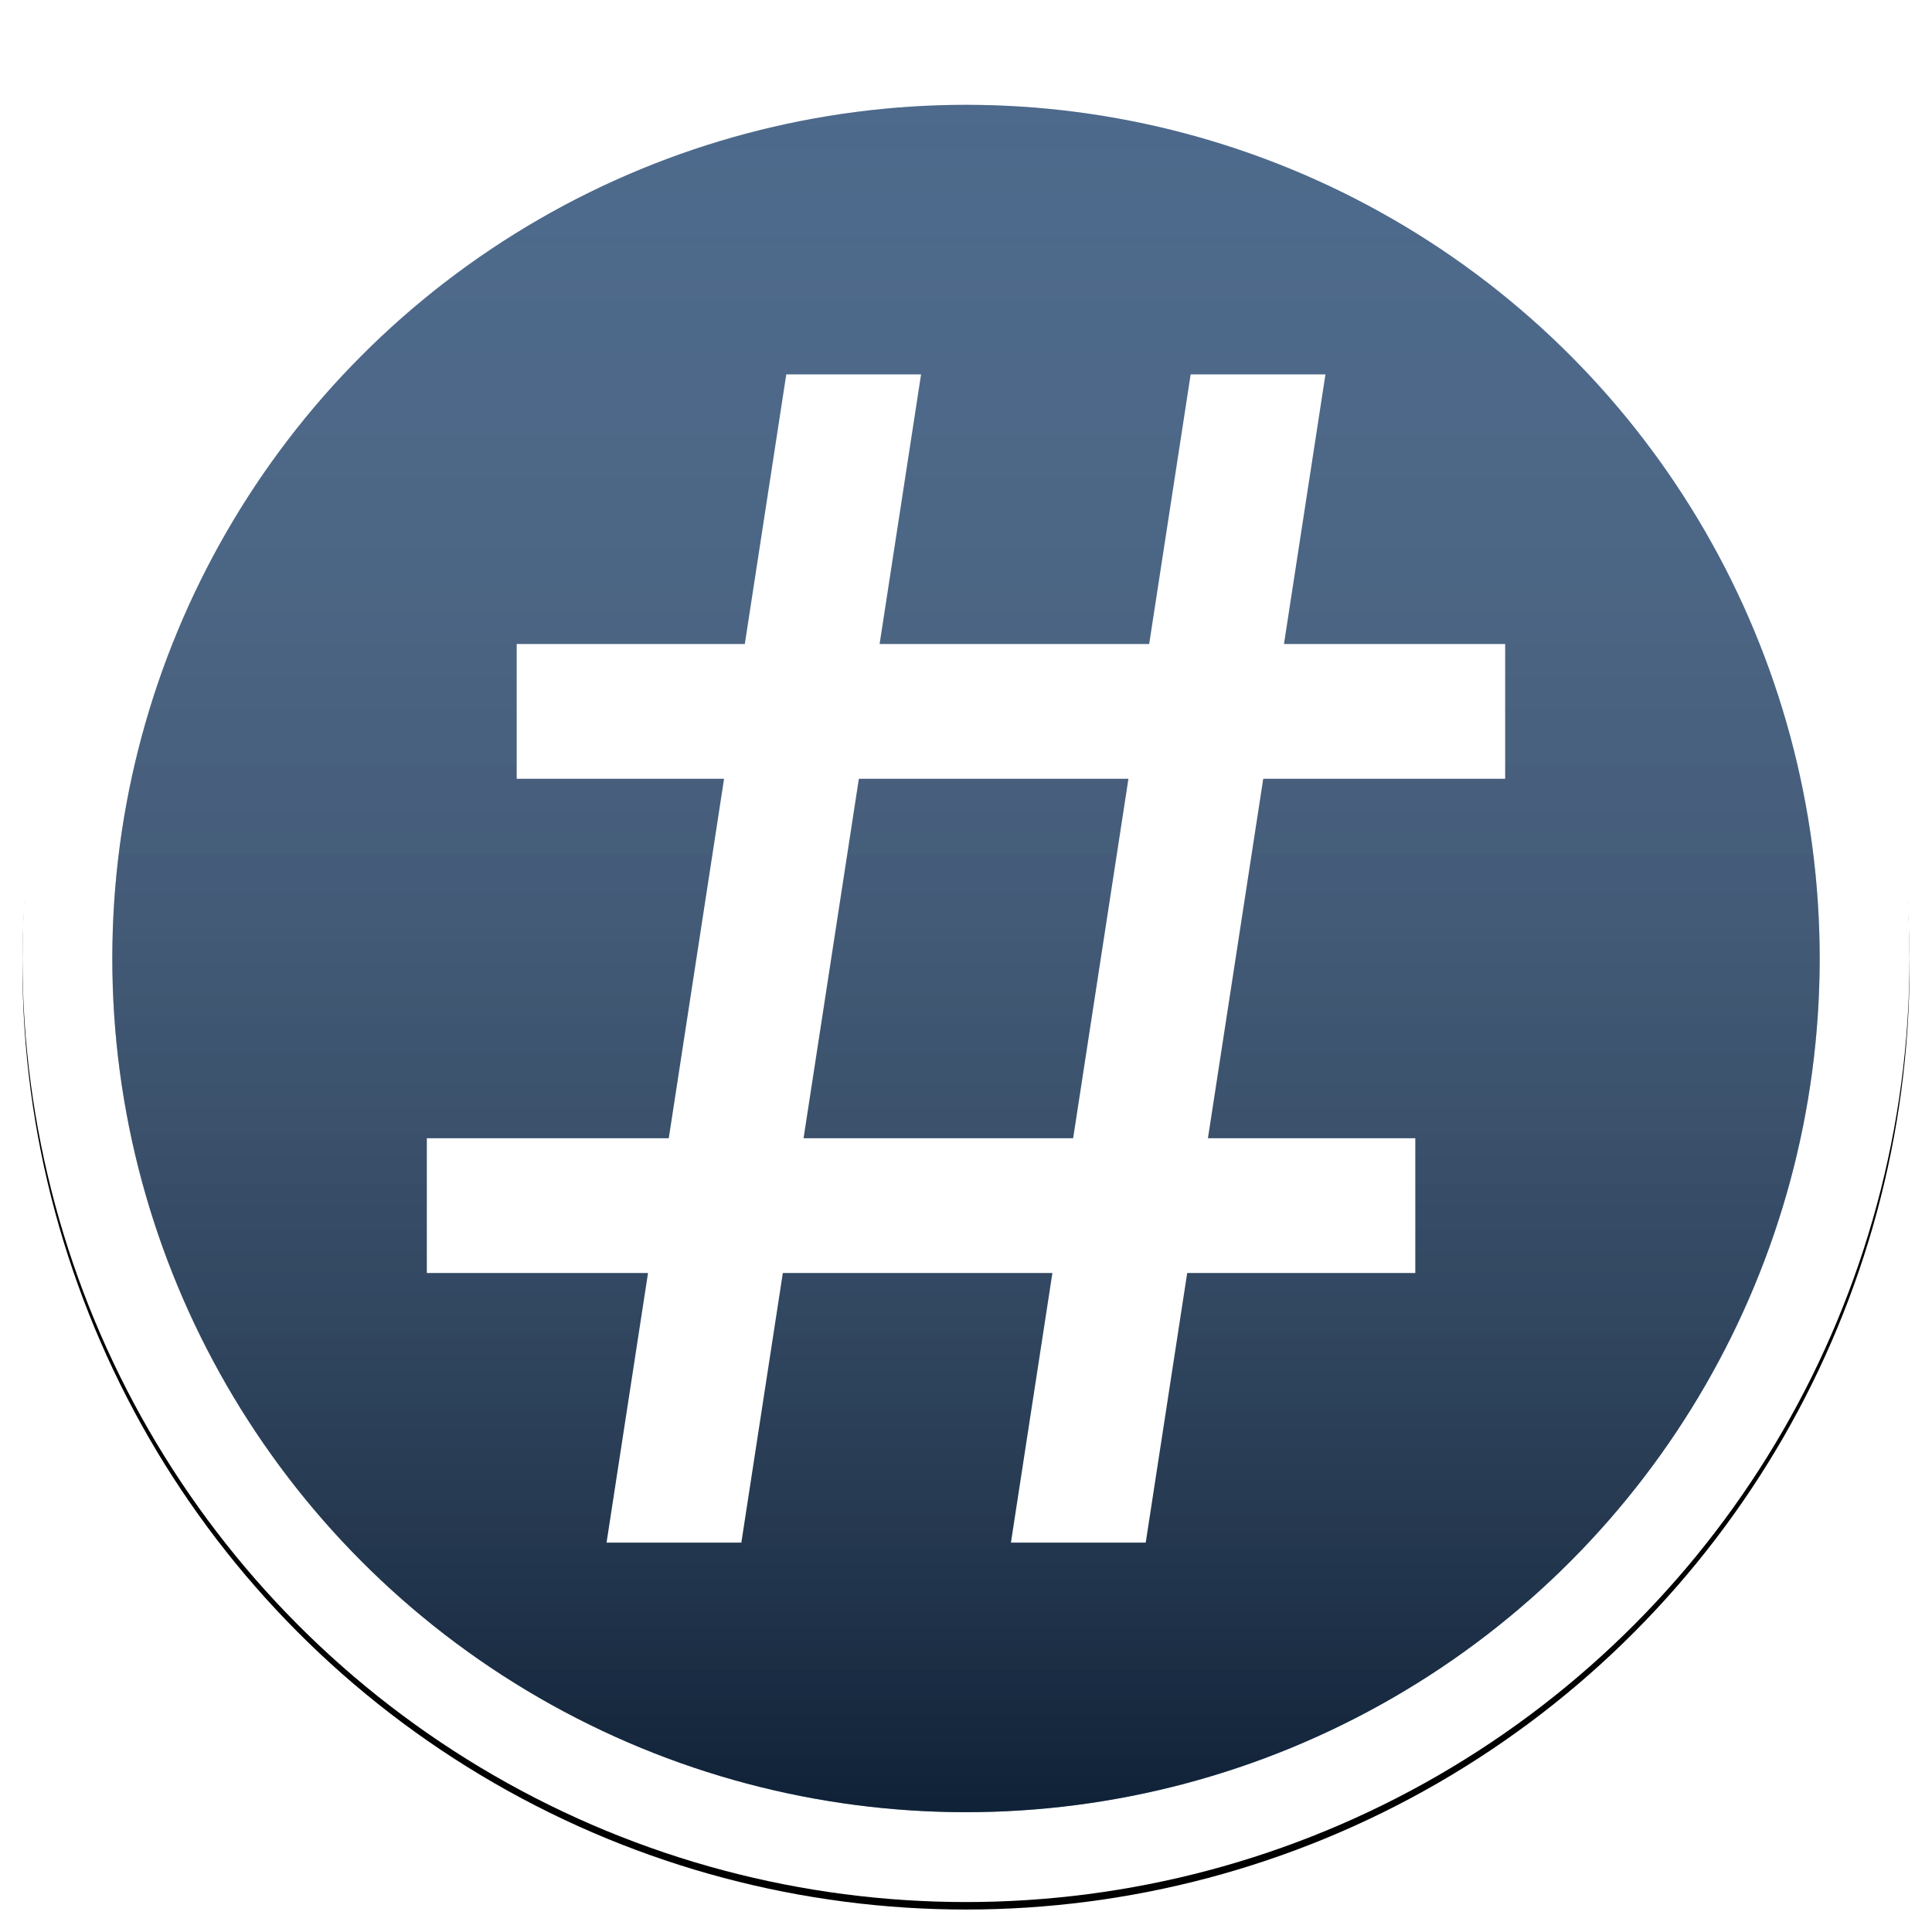 <?xml version="1.0" encoding="UTF-8"?>
<svg width="258px" height="258px" viewBox="0 0 258 258" version="1.1" xmlns="http://www.w3.org/2000/svg" xmlns:xlink="http://www.w3.org/1999/xlink">
    <!-- Generator: Sketch 51.1 (57501) - http://www.bohemiancoding.com/sketch -->
    <title>Group 5 Copy 2</title>
    <desc>Created with Sketch.</desc>
    <defs>
        <circle id="path-1" cx="126" cy="126" r="126"></circle>
        <filter x="-2.0%" y="-1.6%" width="104.0%" height="104.0%" filterUnits="objectBoundingBox" id="filter-2">
            <feOffset dx="0" dy="1" in="SourceAlpha" result="shadowOffsetOuter1"></feOffset>
            <feGaussianBlur stdDeviation="1.5" in="shadowOffsetOuter1" result="shadowBlurOuter1"></feGaussianBlur>
            <feColorMatrix values="0 0 0 0 0   0 0 0 0 0   0 0 0 0 0  0 0 0 0.2 0" type="matrix" in="shadowBlurOuter1"></feColorMatrix>
        </filter>
        <linearGradient x1="50%" y1="0%" x2="50%" y2="100%" id="linearGradient-3">
            <stop stop-color="#FFFFFF" stop-opacity="0.2" offset="0%"></stop>
            <stop stop-color="#000000" stop-opacity="0.5" offset="100%"></stop>
        </linearGradient>
        <circle id="path-4" cx="126" cy="126" r="114"></circle>
    </defs>
    <g id="Page-1" stroke="none" stroke-width="1" fill="none" fill-rule="evenodd">
        <g id="gistlog" transform="translate(-240, -120)">
            <g id="Group-5-Copy-2" transform="translate(243, 122)">
                <g id="Oval-11-Copy">
                    <use fill="black" fill-opacity="1" filter="url(#filter-2)" xlink:href="#path-1"></use>
                    <use fill="#FFFFFF" fill-rule="evenodd" xlink:href="#path-1"></use>
                </g>
                <g id="Oval-11">
                    <use fill="#20446F" xlink:href="#path-4"></use>
                    <use fill="url(#linearGradient-3)" style="mix-blend-mode: screen;" xlink:href="#path-4"></use>
                </g>
                <path d="M86.308,150 L93.692,102 L66,102 L66,84 L96.462,84 L102,48 L120,48 L114.462,84 L150.462,84 L156,48 L174,48 L168.462,84 L198,84 L198,102 L165.692,102 L158.308,150 L186,150 L186,168 L155.538,168 L150,204 L132,204 L137.538,168 L101.538,168 L96,204 L78,204 L83.538,168 L54,168 L54,150 L86.308,150 Z M104.308,150 L140.308,150 L147.692,102 L111.692,102 L104.308,150 Z" id="Combined-Shape" fill="#FFFFFF"></path>
            </g>
        </g>
    </g>
</svg>